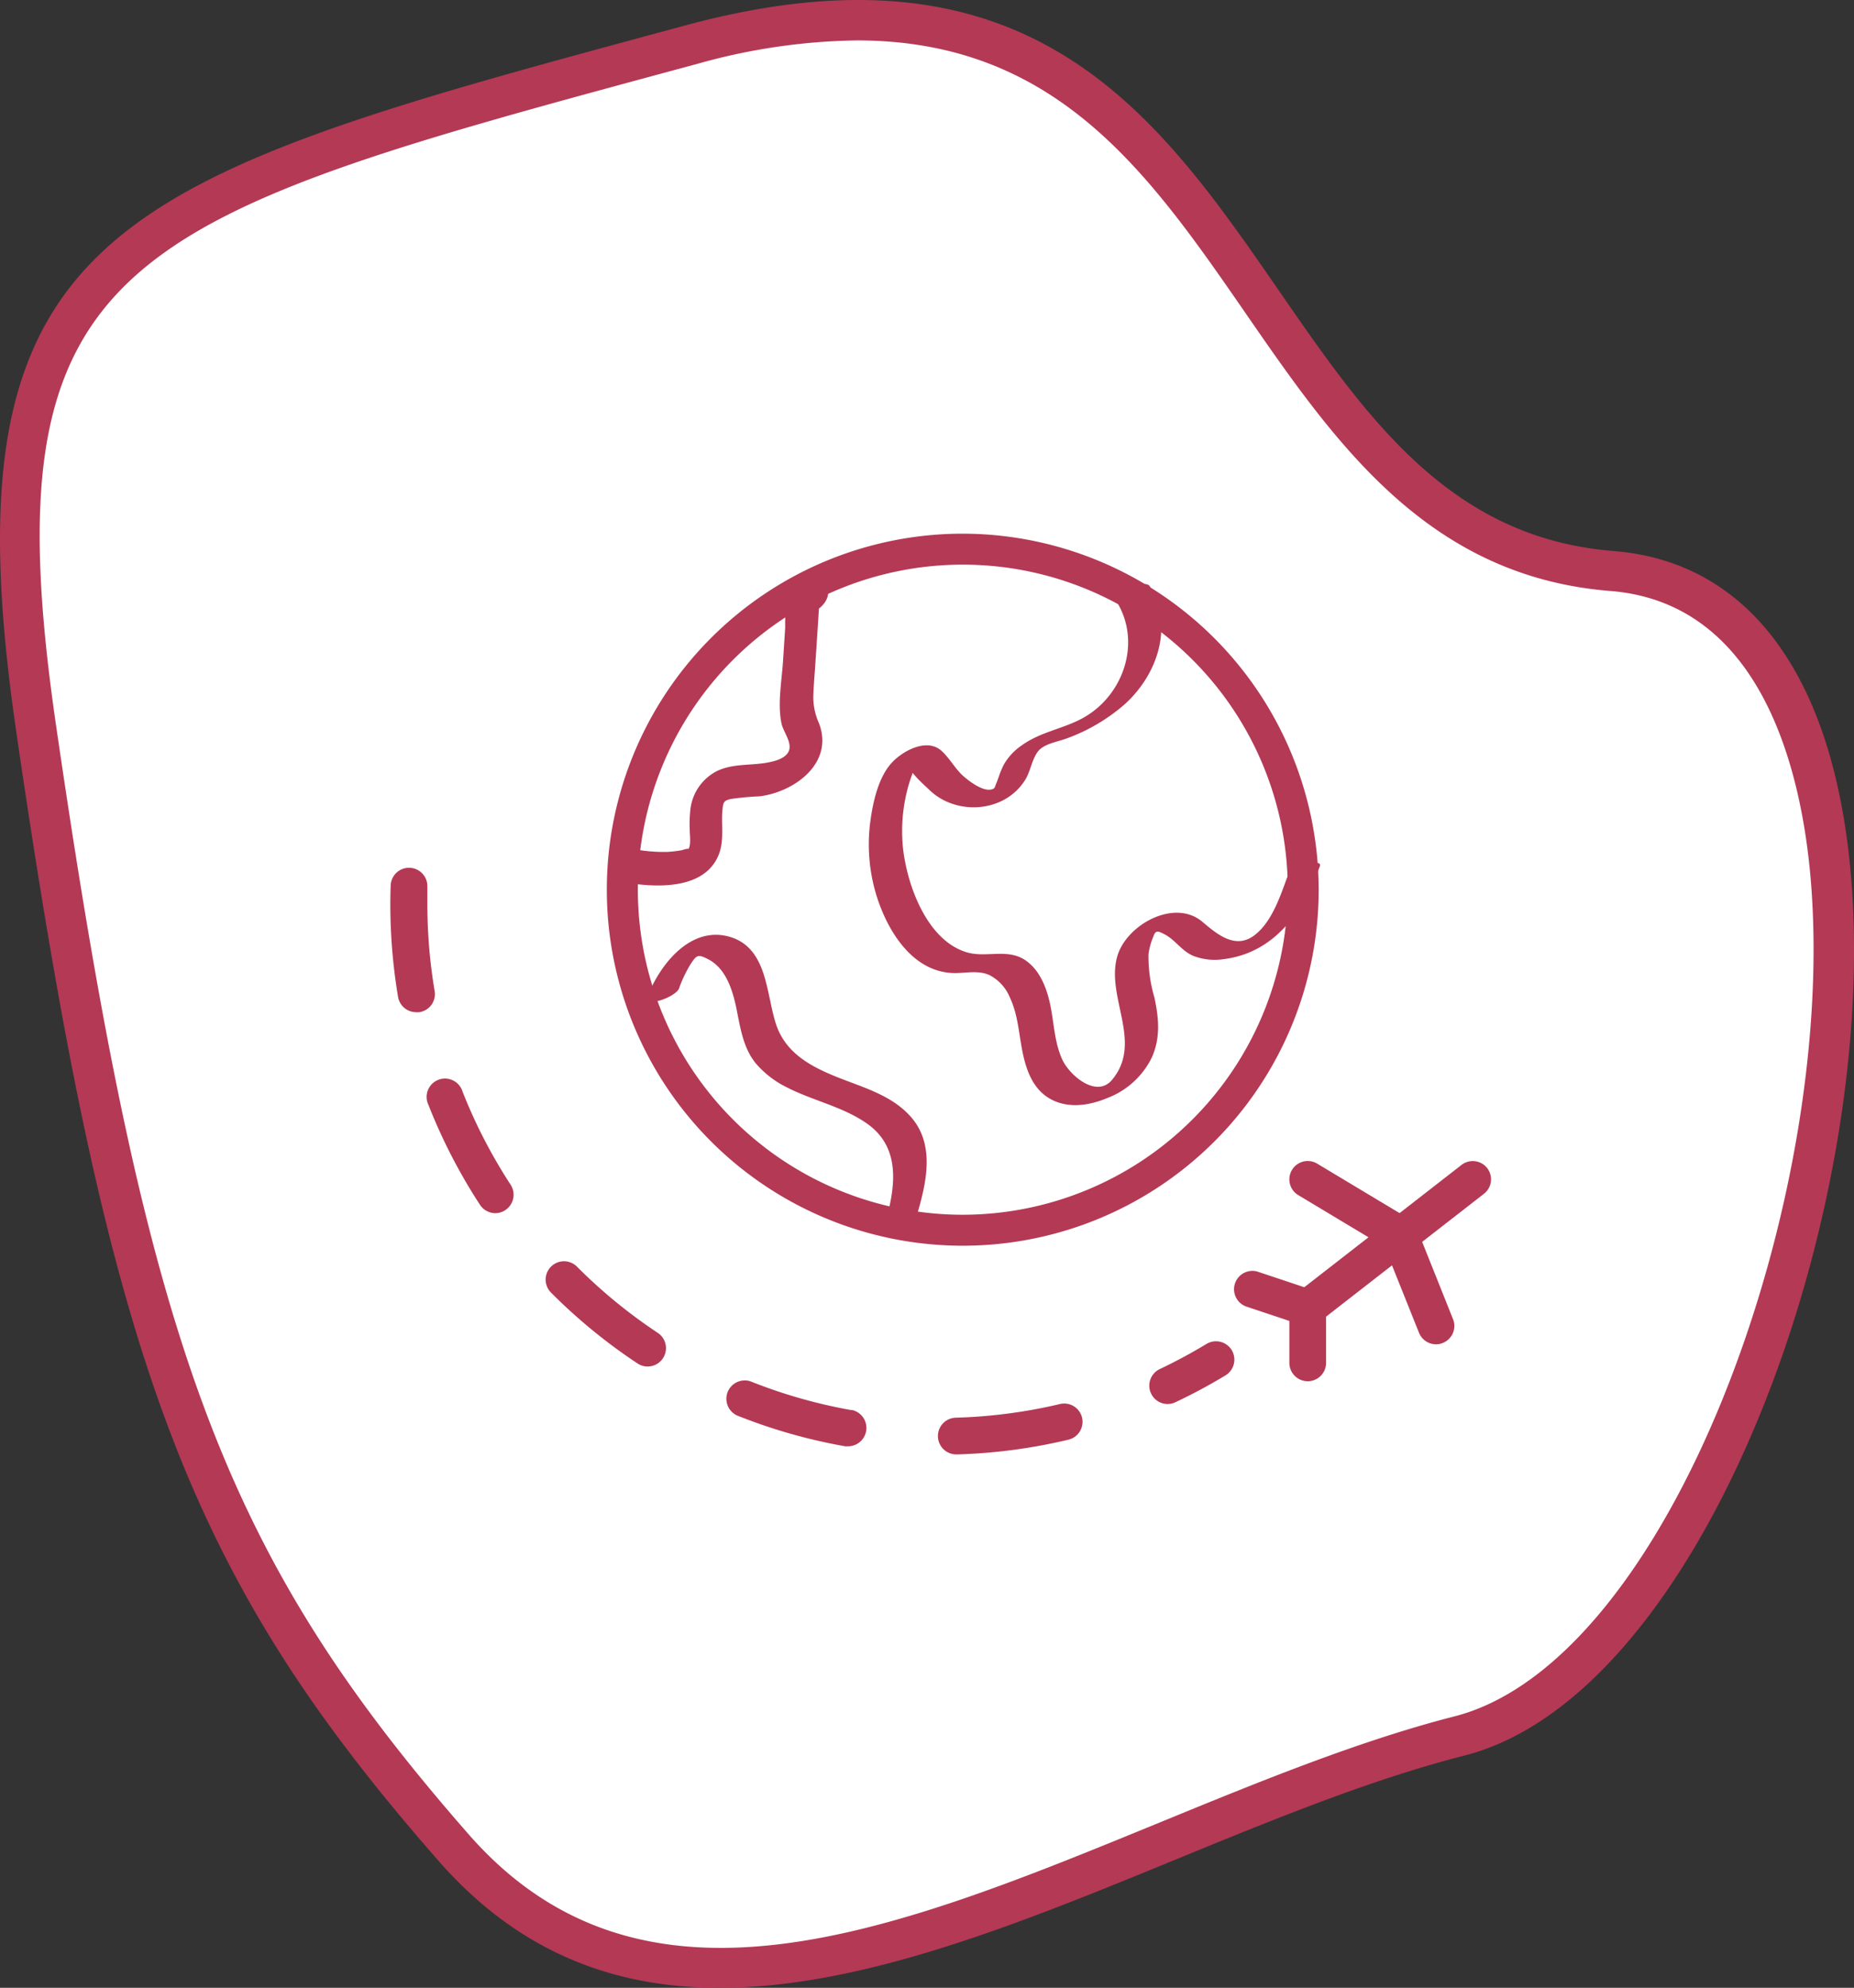 <svg xmlns="http://www.w3.org/2000/svg" viewBox="0 0 280.81 301"><rect x="0" y="0" width="280.81" height="301" fill="#333333" stroke="none"/><defs><style>.cls-1{fill:#fff;}.cls-2{fill:#b43955;}</style></defs><g id="Calque_2" data-name="Calque 2"><g id="Calque_1-2" data-name="Calque 1"><path class="cls-1" d="M5.46,110.21C-5.34,36,17,30.45,104.71,6.76s78,74.83,139.47,79.72,29.48,163-23.15,176.41-114,60.61-152.3,16.9S19,203.15,5.46,110.21Z"/><path class="cls-2" d="M109,301c-15.71,0-30.23-5.14-42.56-19.2-38.12-43.49-50.08-75.49-64-171.16C-8.67,34.24,17.07,27.28,102.36,4.24l1.55-.42C156.2-10.29,175.26,17.3,193.7,44,207,63.27,219.59,81.47,244.42,83.44c20.62,1.64,33.37,19.11,35.93,49.18,4.34,51.06-22.37,124-58.57,133.22-14.05,3.57-29.1,9.74-43.64,15.71C154.65,291.18,130.7,301,109,301ZM129.78,6.12A93.23,93.23,0,0,0,105.51,9.7l-1.56.42C18.45,33.22-1.86,38.71,8.48,109.77h0C22.18,204,33.87,235.39,71,277.78c26.51,30.24,64.54,14.64,104.79-1.87,14.75-6.05,30-12.3,44.46-16,32.66-8.31,58.11-78.47,54-126.8-1.32-15.5-7-41.77-30.34-43.62-27.72-2.21-41.72-22.47-55.25-42.06C174.08,26.32,160.12,6.12,129.78,6.12Z"/><path class="cls-2" d="M145.82,80.81a53.91,53.91,0,1,0,53.91,53.91A54,54,0,0,0,145.82,80.81Zm0,103.13a49.22,49.22,0,1,1,49.23-49.22A49.28,49.28,0,0,1,145.82,183.94Z"/><path class="cls-2" d="M169.17,91.17c3.8,6.24.9,14.4-5.42,17.7-2.92,1.53-6.23,2-9,4a8.84,8.84,0,0,0-2.67,2.84,12.78,12.78,0,0,0-.79,1.87c-.12.31-.22.64-.35.94-.33.77-.21.83-.69,1-1.31.4-3.35-1.15-4.27-1.94-1.34-1.15-2.16-2.86-3.51-4-2.18-1.78-5.66.09-7.32,1.83-2.06,2.17-2.88,5.83-3.29,8.7a26.51,26.51,0,0,0,.48,10c1.4,5.7,5.3,13,12,13.23,1.84.06,3.77-.48,5.52.31a6.64,6.64,0,0,1,3.1,3.4c1.29,2.73,1.36,5.75,2,8.65s1.78,5.57,4.46,6.88,5.77.75,8.34-.33a12.4,12.4,0,0,0,6.67-6.07c1.37-3,1.09-6,.42-9.13a22.13,22.13,0,0,1-.9-6.55,10.43,10.43,0,0,1,.74-2.69c.34-1,.71-.86,1.76-.3,1.57.84,2.53,2.46,4.21,3.2a8.94,8.94,0,0,0,4.52.55c7.87-.92,12.2-7.22,14.72-14.08.35-1-2-.29-2.23-.2-1,.34-2.4,1-2.78,2.05-1.07,2.93-2.38,6.82-5.07,8.72-2.86,2-5.62-.41-7.72-2.18-4.25-3.57-11.55.48-12.89,5.29-1.73,6.21,4,13-.81,18.69-2.39,2.79-6.48-.8-7.53-3.16-1.16-2.57-1.22-5.42-1.78-8.15-.5-2.42-1.43-5-3.42-6.57-2.81-2.25-6.13-.55-9.25-1.47-6-1.8-9-10.07-9.64-15.69a25.11,25.11,0,0,1,.9-9.83q.31-1,.72-2.07c.09-.19.65-1.13.58-1.27l-.8.25c-.9,0-1.05.21-.47.55.42,1.11,2.24,2.7,3.12,3.53,4,3.83,11.28,3.44,14.42-1.54.83-1.31,1-3,1.9-4.26s3-1.52,4.46-2.07a27.7,27.7,0,0,0,8.66-5.09c5-4.45,7.58-11.84,3.87-17.94-.75-1.23-5.6,1.34-5,2.38Z"/><path class="cls-2" d="M125.1,88.7c-1.55-2.71-5-.78-5.73,1.54a19.38,19.38,0,0,0-.44,4.75l-.33,5.1c-.19,3-.85,6.43-.24,9.43.25,1.2,1.39,2.59,1.22,3.82s-1.7,1.78-2.72,2c-2.73.67-5.63.16-8.24,1.4a7.47,7.47,0,0,0-4.07,6,20.69,20.69,0,0,0-.08,3c0,.68.24,2.29-.24,2.88.22-.27-.94.12-1,.13A18.82,18.82,0,0,1,101,129a24.28,24.28,0,0,1-5.38-.5c-2.7-.52-4.83,4.37-1.62,5,4.91.93,13,1.5,15-4.47.69-2.16.2-4.36.44-6.56.11-1,.22-1.24,1.22-1.48a43.27,43.27,0,0,1,4.41-.41c5.25-.66,11.24-5,9-11a9.79,9.79,0,0,1-.89-4.1c.06-1.79.23-3.58.34-5.37l.31-4.7.15-2.35.1-1.57c.11-.84.11-1,0-.6l-1.6,1.41-.52.15-1.42-.94.17.29c1.51,2.66,5.84-.68,4.46-3.1Z"/><path class="cls-2" d="M102.87,149.59a19.91,19.91,0,0,1,1.75-3.63c.89-1.35,1.09-1.52,2.68-.69,2.64,1.39,3.64,4.6,4.21,7.3.61,2.94,1,6,2.93,8.41a14.73,14.73,0,0,0,4.78,3.69c3.91,2,8.41,2.9,12.05,5.43,5.39,3.75,4.3,10,2.69,15.49-.32,1.09,2,.5,2.35.37a4.08,4.08,0,0,0,2.65-2.25c1.46-5,2.69-10.77-1.3-14.92-2.85-3-6.95-4.14-10.66-5.61-4.08-1.62-7.94-3.63-9.43-8-1.55-4.57-1.26-11.6-7-13.31-5.94-1.76-10.56,4.13-12.45,8.9-.79,2,4.2.27,4.76-1.14Z"/><path class="cls-2" d="M65.82,150a79.25,79.25,0,0,1-1.09-13.08c0-.93,0-1.85,0-2.78a2.78,2.78,0,0,0-5.55-.19q-.06,1.49-.06,3a84.87,84.87,0,0,0,1.17,14,2.78,2.78,0,0,0,2.74,2.32,2.56,2.56,0,0,0,.47,0A2.77,2.77,0,0,0,65.82,150Z"/><path class="cls-2" d="M77.35,179.41a78.54,78.54,0,0,1-7.29-14.11,2.78,2.78,0,1,0-5.17,2,83.51,83.51,0,0,0,7.8,15.12A2.79,2.79,0,0,0,75,183.7a2.75,2.75,0,0,0,1.52-.45A2.79,2.79,0,0,0,77.35,179.41Z"/><path class="cls-2" d="M129,213.53a77.62,77.62,0,0,1-15.27-4.34,2.78,2.78,0,0,0-2.06,5.16A82.81,82.81,0,0,0,128,219a2.7,2.7,0,0,0,.49,0,2.78,2.78,0,0,0,.48-5.51Z"/><path class="cls-2" d="M163.89,214.67a2.78,2.78,0,0,0-3.34-2.07,77.78,77.78,0,0,1-15.75,2.07,2.78,2.78,0,0,0,.08,5.56H145A83,83,0,0,0,161.83,218,2.78,2.78,0,0,0,163.89,214.67Z"/><path class="cls-2" d="M99.62,201.82a78.45,78.45,0,0,1-12.28-10.07,2.78,2.78,0,0,0-3.94,3.92,83.29,83.29,0,0,0,13.15,10.78,2.72,2.72,0,0,0,1.53.47,2.78,2.78,0,0,0,1.54-5.1Z"/><path class="cls-2" d="M186.56,204.44a2.79,2.79,0,0,0-3.82-.94,79,79,0,0,1-7.08,3.81,2.78,2.78,0,0,0,1.18,5.29,2.82,2.82,0,0,0,1.19-.27,83.78,83.78,0,0,0,7.59-4.07A2.79,2.79,0,0,0,186.56,204.44Z"/><path class="cls-2" d="M225.26,176.89a2.77,2.77,0,0,0-3.9-.49l-25,19.44a2.81,2.81,0,0,0-1.07,2.2v8.33a2.78,2.78,0,0,0,5.56,0v-7l23.92-18.61A2.77,2.77,0,0,0,225.26,176.89Z"/><path class="cls-2" d="M199,195.4l-8.33-2.78a2.78,2.78,0,1,0-1.76,5.27l8.33,2.78a2.7,2.7,0,0,0,.88.14,2.78,2.78,0,0,0,.88-5.41Z"/><path class="cls-2" d="M220.09,199.78l-5.55-13.89a2.77,2.77,0,0,0-1.15-1.35L199.5,176.2a2.78,2.78,0,1,0-2.86,4.77l13.08,7.85,5.21,13a2.79,2.79,0,0,0,2.58,1.74,2.62,2.62,0,0,0,1-.2A2.77,2.77,0,0,0,220.09,199.78Z"/></g></g></svg>